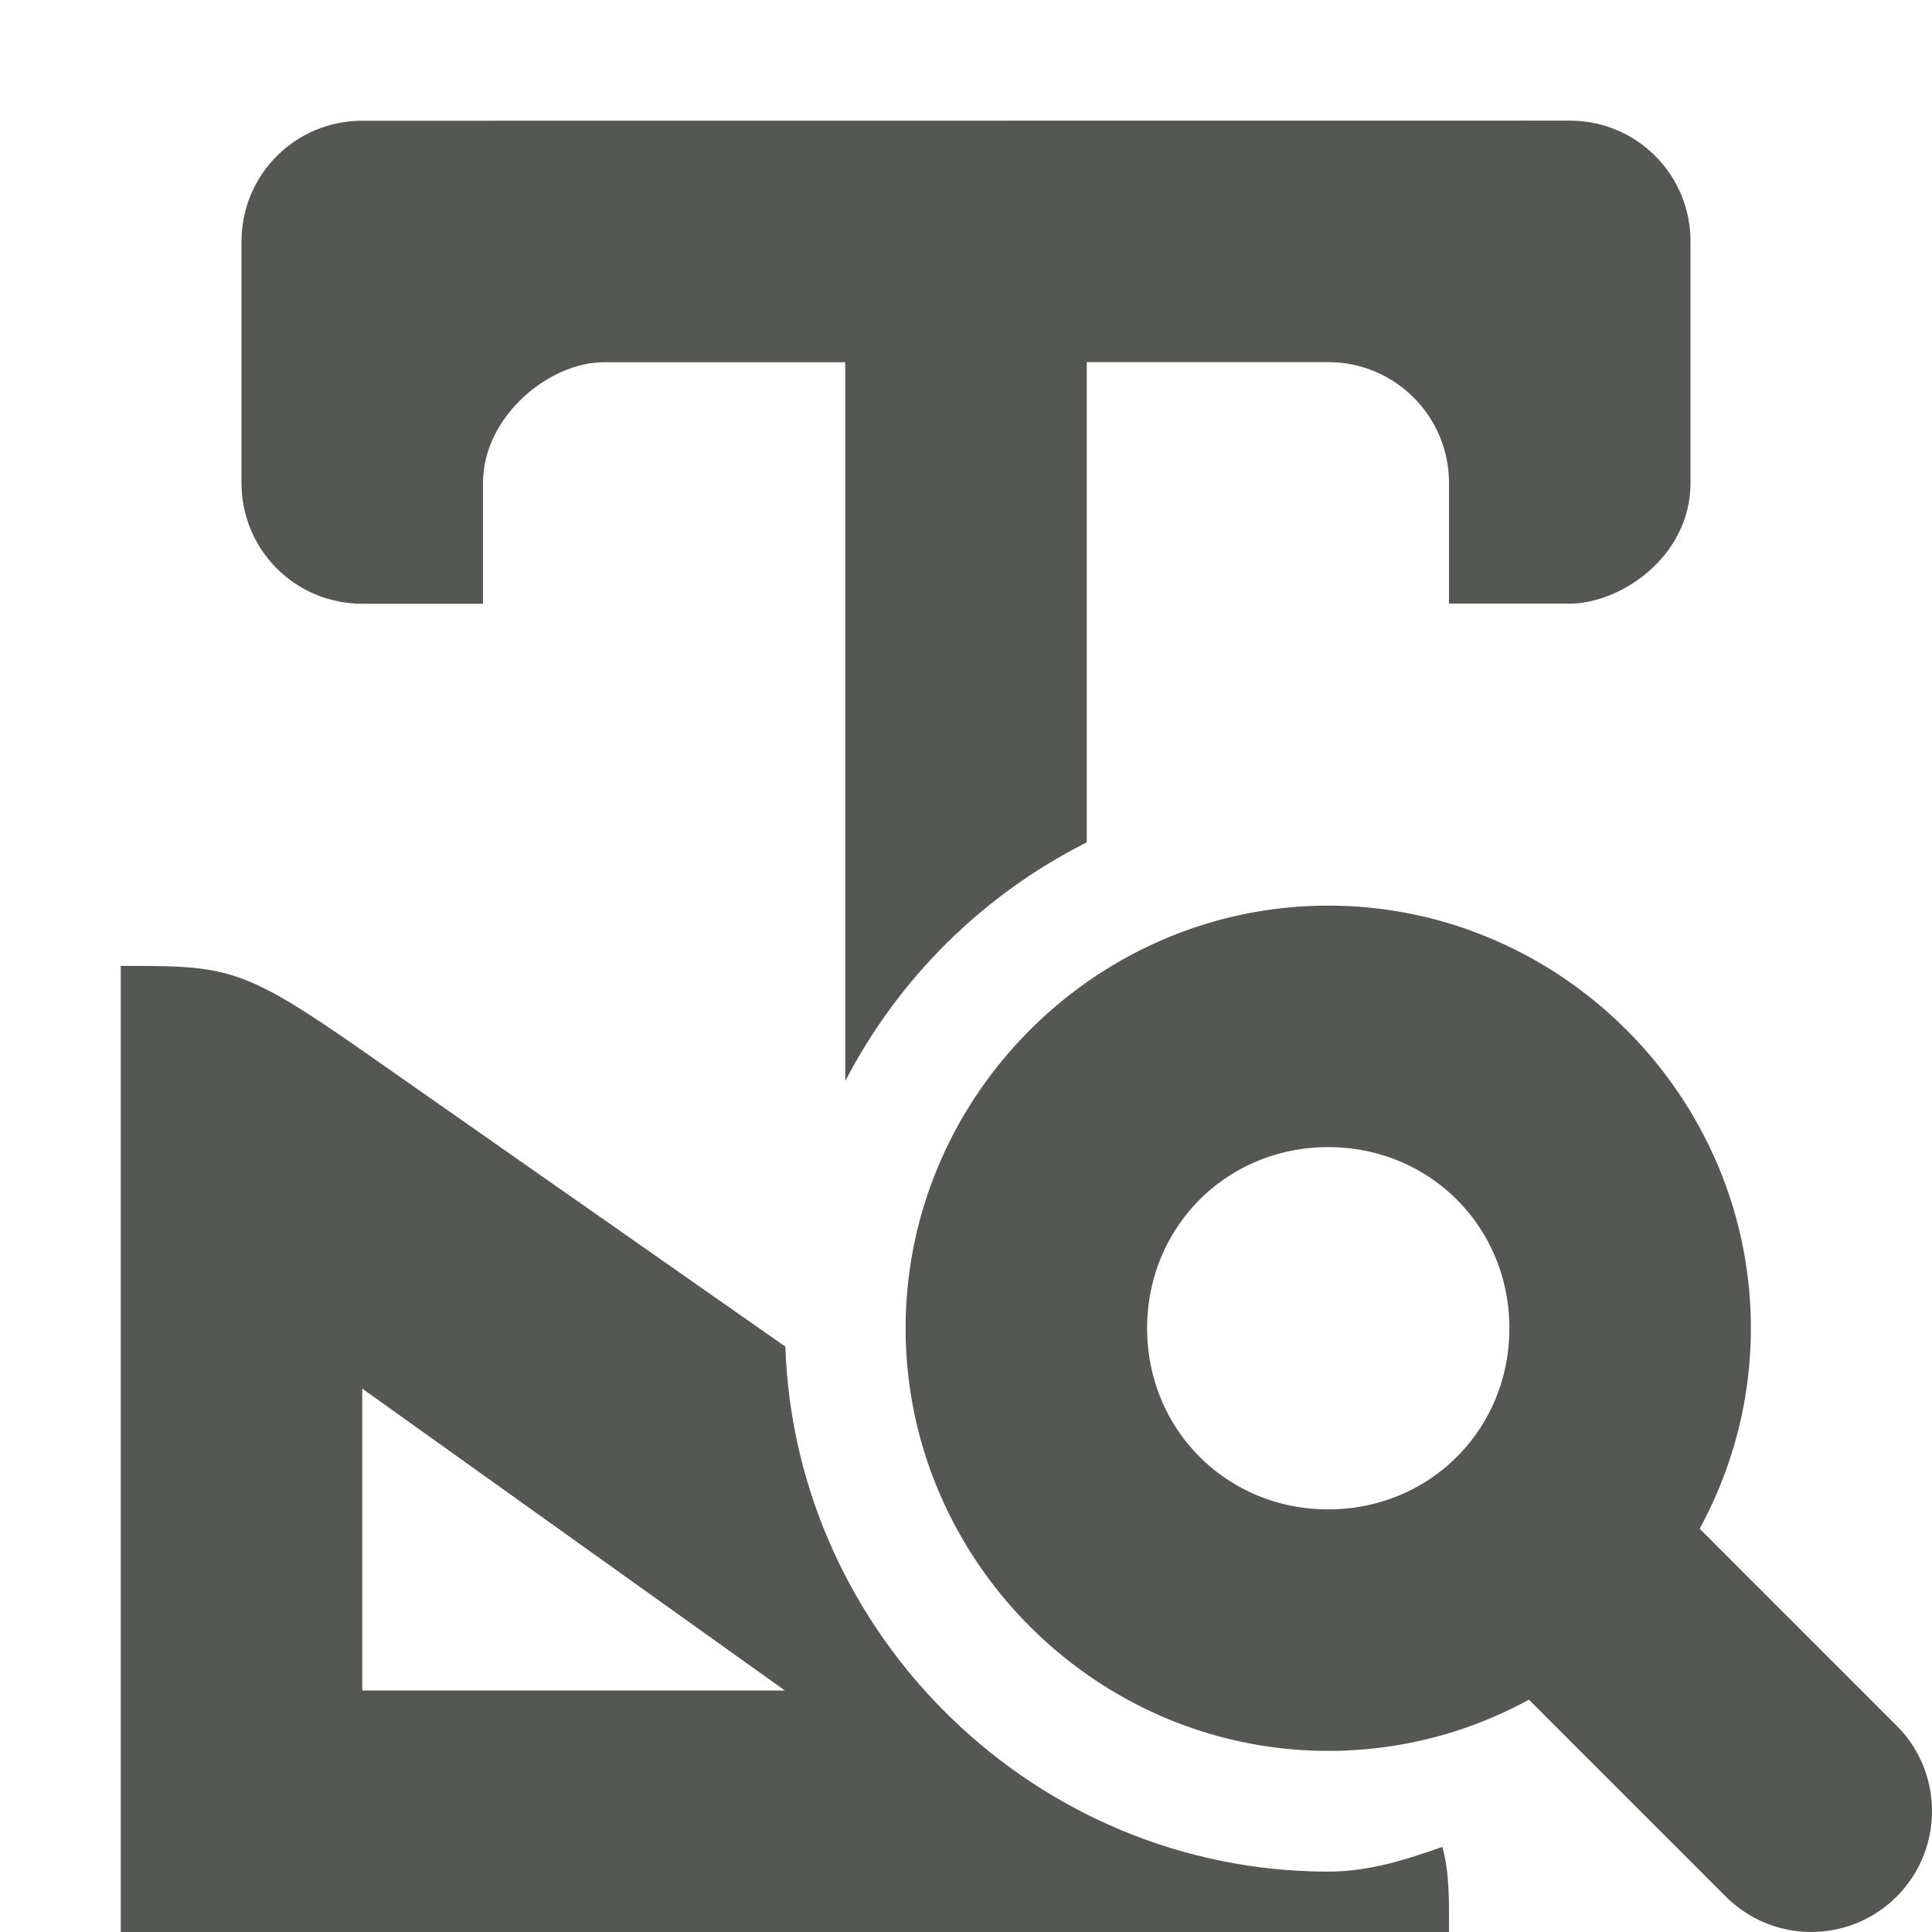 <svg viewBox="0 0 16 16" xmlns="http://www.w3.org/2000/svg"><g fill="#555753"><path d="m3 1c-.554 0-1 .446-1 1v2c0 .554.446 1 1 1h1v-1c0-.552.548-1 1-1h2v5.953c.44-.851 1.143-1.546 2-1.977v-3.977h2c.552 0 1 .448 1 1v1h1c.418 0 1-.386 1-1v-2c0-.554-.446-1-1-1zm-2 7v8h11c0-.242.007-.477-.055-.705-.303.107-.609.205-.945.205-2.418 0-4.415-1.948-4.496-4.348l-3.475-2.432c-1.03-.721-1.144-.721-2.029-.721zm2 3.5 3.5 2.5h-3.5z"/><path d="m11 7.5c-1.921 0-3.5 1.579-3.5 3.5 0 1.921 1.579 3.5 3.5 3.5.6 0 1.166-.153 1.662-.424l1.631 1.631a1 1 0 0 0 1.414 0 1 1 0 0 0 .293-.707 1 1 0 0 0 -.293-.709l-1.631-1.631c.269-.495.424-1.061.424-1.66 0-1.921-1.579-3.5-3.5-3.5zm0 2c.84 0 1.5.66 1.5 1.5s-.66 1.5-1.5 1.5c-.84 0-1.5-.66-1.5-1.5s.66-1.5 1.5-1.5z"/></g></svg>